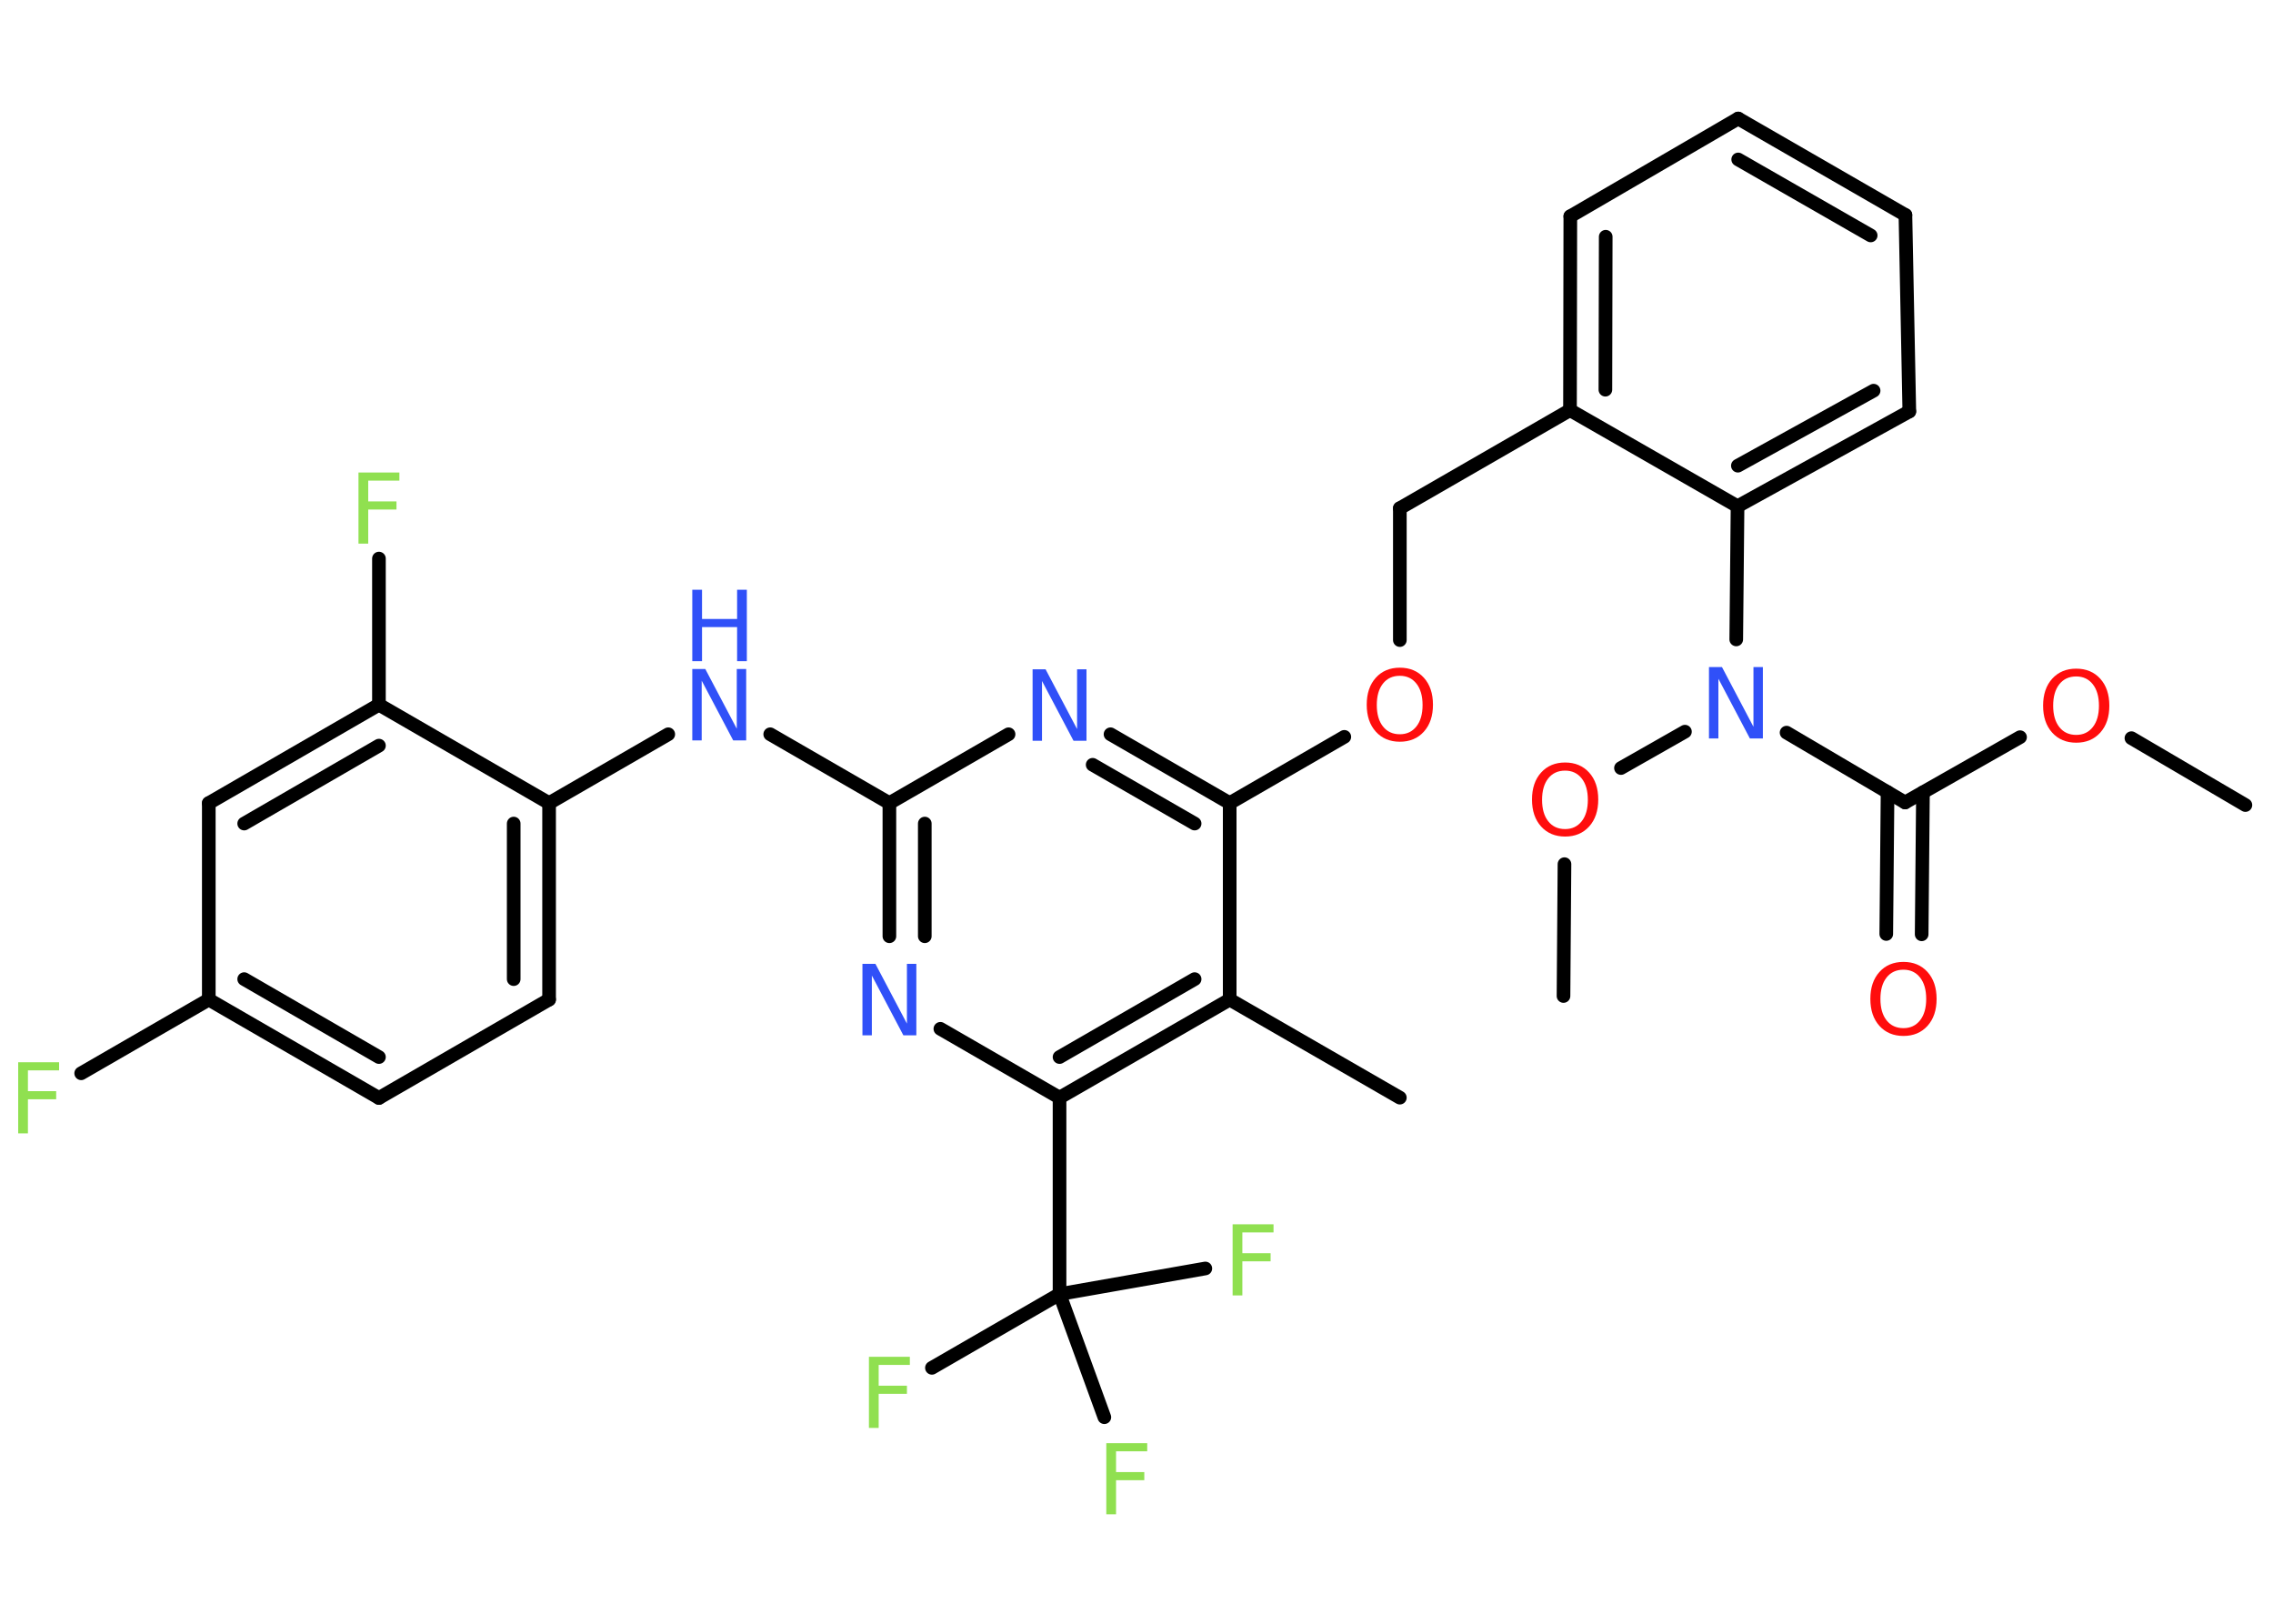 <?xml version='1.0' encoding='UTF-8'?>
<!DOCTYPE svg PUBLIC "-//W3C//DTD SVG 1.1//EN" "http://www.w3.org/Graphics/SVG/1.1/DTD/svg11.dtd">
<svg version='1.2' xmlns='http://www.w3.org/2000/svg' xmlns:xlink='http://www.w3.org/1999/xlink' width='70.0mm' height='50.0mm' viewBox='0 0 70.0 50.0'>
  <desc>Generated by the Chemistry Development Kit (http://github.com/cdk)</desc>
  <g stroke-linecap='round' stroke-linejoin='round' stroke='#000000' stroke-width='.42' fill='#90E050'>
    <rect x='.0' y='.0' width='70.0' height='50.0' fill='#FFFFFF' stroke='none'/>
    <g id='mol1' class='mol'>
      <line id='mol1bnd1' class='bond' x1='69.15' y1='24.79' x2='65.64' y2='22.73'/>
      <line id='mol1bnd2' class='bond' x1='62.21' y1='22.7' x2='58.67' y2='24.71'/>
      <g id='mol1bnd3' class='bond'>
        <line x1='59.22' y1='24.4' x2='59.18' y2='28.77'/>
        <line x1='58.13' y1='24.39' x2='58.09' y2='28.76'/>
      </g>
      <line id='mol1bnd4' class='bond' x1='58.67' y1='24.71' x2='55.02' y2='22.56'/>
      <line id='mol1bnd5' class='bond' x1='51.89' y1='22.53' x2='49.92' y2='23.65'/>
      <line id='mol1bnd6' class='bond' x1='48.18' y1='26.61' x2='48.15' y2='30.67'/>
      <line id='mol1bnd7' class='bond' x1='53.47' y1='19.69' x2='53.51' y2='15.59'/>
      <g id='mol1bnd8' class='bond'>
        <line x1='53.51' y1='15.59' x2='58.8' y2='12.67'/>
        <line x1='53.52' y1='14.34' x2='57.7' y2='12.03'/>
      </g>
      <line id='mol1bnd9' class='bond' x1='58.8' y1='12.67' x2='58.68' y2='6.62'/>
      <g id='mol1bnd10' class='bond'>
        <line x1='58.68' y1='6.62' x2='53.53' y2='3.65'/>
        <line x1='57.61' y1='7.25' x2='53.53' y2='4.91'/>
      </g>
      <line id='mol1bnd11' class='bond' x1='53.53' y1='3.65' x2='48.36' y2='6.66'/>
      <g id='mol1bnd12' class='bond'>
        <line x1='48.36' y1='6.66' x2='48.35' y2='12.63'/>
        <line x1='49.45' y1='7.29' x2='49.44' y2='12.0'/>
      </g>
      <line id='mol1bnd13' class='bond' x1='53.51' y1='15.59' x2='48.35' y2='12.63'/>
      <line id='mol1bnd14' class='bond' x1='48.35' y1='12.63' x2='43.11' y2='15.65'/>
      <line id='mol1bnd15' class='bond' x1='43.11' y1='15.65' x2='43.11' y2='19.71'/>
      <line id='mol1bnd16' class='bond' x1='41.4' y1='22.69' x2='37.87' y2='24.73'/>
      <g id='mol1bnd17' class='bond'>
        <line x1='37.87' y1='24.73' x2='34.2' y2='22.61'/>
        <line x1='36.79' y1='25.36' x2='33.65' y2='23.55'/>
      </g>
      <line id='mol1bnd18' class='bond' x1='31.06' y1='22.61' x2='27.39' y2='24.73'/>
      <line id='mol1bnd19' class='bond' x1='27.39' y1='24.73' x2='23.72' y2='22.61'/>
      <line id='mol1bnd20' class='bond' x1='20.58' y1='22.61' x2='16.91' y2='24.73'/>
      <g id='mol1bnd21' class='bond'>
        <line x1='16.91' y1='30.78' x2='16.91' y2='24.73'/>
        <line x1='15.82' y1='30.15' x2='15.82' y2='25.36'/>
      </g>
      <line id='mol1bnd22' class='bond' x1='16.91' y1='30.78' x2='11.67' y2='33.81'/>
      <g id='mol1bnd23' class='bond'>
        <line x1='6.43' y1='30.78' x2='11.67' y2='33.81'/>
        <line x1='7.52' y1='30.15' x2='11.67' y2='32.55'/>
      </g>
      <line id='mol1bnd24' class='bond' x1='6.43' y1='30.78' x2='2.5' y2='33.05'/>
      <line id='mol1bnd25' class='bond' x1='6.43' y1='30.78' x2='6.43' y2='24.73'/>
      <g id='mol1bnd26' class='bond'>
        <line x1='11.67' y1='21.7' x2='6.43' y2='24.73'/>
        <line x1='11.67' y1='22.96' x2='7.52' y2='25.36'/>
      </g>
      <line id='mol1bnd27' class='bond' x1='16.91' y1='24.73' x2='11.67' y2='21.7'/>
      <line id='mol1bnd28' class='bond' x1='11.67' y1='21.7' x2='11.67' y2='17.2'/>
      <g id='mol1bnd29' class='bond'>
        <line x1='27.39' y1='24.73' x2='27.39' y2='28.83'/>
        <line x1='28.48' y1='25.36' x2='28.48' y2='28.83'/>
      </g>
      <line id='mol1bnd30' class='bond' x1='28.96' y1='31.68' x2='32.63' y2='33.8'/>
      <line id='mol1bnd31' class='bond' x1='32.63' y1='33.8' x2='32.63' y2='39.85'/>
      <line id='mol1bnd32' class='bond' x1='32.63' y1='39.85' x2='28.7' y2='42.12'/>
      <line id='mol1bnd33' class='bond' x1='32.63' y1='39.85' x2='34.01' y2='43.64'/>
      <line id='mol1bnd34' class='bond' x1='32.63' y1='39.85' x2='37.12' y2='39.06'/>
      <g id='mol1bnd35' class='bond'>
        <line x1='32.63' y1='33.8' x2='37.87' y2='30.78'/>
        <line x1='32.63' y1='32.55' x2='36.79' y2='30.15'/>
      </g>
      <line id='mol1bnd36' class='bond' x1='37.87' y1='24.73' x2='37.87' y2='30.78'/>
      <line id='mol1bnd37' class='bond' x1='37.87' y1='30.78' x2='43.11' y2='33.8'/>
      <path id='mol1atm2' class='atom' d='M63.94 20.83q-.33 .0 -.52 .24q-.19 .24 -.19 .66q.0 .42 .19 .66q.19 .24 .52 .24q.32 .0 .51 -.24q.19 -.24 .19 -.66q.0 -.42 -.19 -.66q-.19 -.24 -.51 -.24zM63.94 20.59q.46 .0 .74 .31q.28 .31 .28 .83q.0 .52 -.28 .83q-.28 .31 -.74 .31q-.46 .0 -.74 -.31q-.28 -.31 -.28 -.83q.0 -.52 .28 -.83q.28 -.31 .74 -.31z' stroke='none' fill='#FF0D0D'/>
      <path id='mol1atm4' class='atom' d='M58.62 29.86q-.33 .0 -.52 .24q-.19 .24 -.19 .66q.0 .42 .19 .66q.19 .24 .52 .24q.32 .0 .51 -.24q.19 -.24 .19 -.66q.0 -.42 -.19 -.66q-.19 -.24 -.51 -.24zM58.62 29.62q.46 .0 .74 .31q.28 .31 .28 .83q.0 .52 -.28 .83q-.28 .31 -.74 .31q-.46 .0 -.74 -.31q-.28 -.31 -.28 -.83q.0 -.52 .28 -.83q.28 -.31 .74 -.31z' stroke='none' fill='#FF0D0D'/>
      <path id='mol1atm5' class='atom' d='M52.63 20.54h.4l.97 1.84v-1.84h.29v2.2h-.4l-.97 -1.84v1.84h-.29v-2.2z' stroke='none' fill='#3050F8'/>
      <path id='mol1atm6' class='atom' d='M48.2 23.73q-.33 .0 -.52 .24q-.19 .24 -.19 .66q.0 .42 .19 .66q.19 .24 .52 .24q.32 .0 .51 -.24q.19 -.24 .19 -.66q.0 -.42 -.19 -.66q-.19 -.24 -.51 -.24zM48.2 23.48q.46 .0 .74 .31q.28 .31 .28 .83q.0 .52 -.28 .83q-.28 .31 -.74 .31q-.46 .0 -.74 -.31q-.28 -.31 -.28 -.83q.0 -.52 .28 -.83q.28 -.31 .74 -.31z' stroke='none' fill='#FF0D0D'/>
      <path id='mol1atm15' class='atom' d='M43.11 20.81q-.33 .0 -.52 .24q-.19 .24 -.19 .66q.0 .42 .19 .66q.19 .24 .52 .24q.32 .0 .51 -.24q.19 -.24 .19 -.66q.0 -.42 -.19 -.66q-.19 -.24 -.51 -.24zM43.11 20.56q.46 .0 .74 .31q.28 .31 .28 .83q.0 .52 -.28 .83q-.28 .31 -.74 .31q-.46 .0 -.74 -.31q-.28 -.31 -.28 -.83q.0 -.52 .28 -.83q.28 -.31 .74 -.31z' stroke='none' fill='#FF0D0D'/>
      <path id='mol1atm17' class='atom' d='M31.8 20.61h.4l.97 1.84v-1.84h.29v2.2h-.4l-.97 -1.84v1.84h-.29v-2.2z' stroke='none' fill='#3050F8'/>
      <g id='mol1atm19' class='atom'>
        <path d='M21.32 20.6h.4l.97 1.84v-1.84h.29v2.2h-.4l-.97 -1.84v1.84h-.29v-2.2z' stroke='none' fill='#3050F8'/>
        <path d='M21.32 18.16h.3v.9h1.08v-.9h.3v2.2h-.3v-1.05h-1.08v1.05h-.3v-2.2z' stroke='none' fill='#3050F8'/>
      </g>
      <path id='mol1atm24' class='atom' d='M.56 32.71h1.26v.25h-.96v.64h.87v.25h-.87v1.05h-.3v-2.2z' stroke='none'/>
      <path id='mol1atm27' class='atom' d='M11.04 14.55h1.26v.25h-.96v.64h.87v.25h-.87v1.05h-.3v-2.2z' stroke='none'/>
      <path id='mol1atm28' class='atom' d='M26.56 29.68h.4l.97 1.84v-1.84h.29v2.2h-.4l-.97 -1.84v1.84h-.29v-2.2z' stroke='none' fill='#3050F8'/>
      <path id='mol1atm31' class='atom' d='M26.76 41.78h1.26v.25h-.96v.64h.87v.25h-.87v1.05h-.3v-2.2z' stroke='none'/>
      <path id='mol1atm32' class='atom' d='M34.07 44.44h1.26v.25h-.96v.64h.87v.25h-.87v1.05h-.3v-2.2z' stroke='none'/>
      <path id='mol1atm33' class='atom' d='M37.96 37.7h1.26v.25h-.96v.64h.87v.25h-.87v1.05h-.3v-2.2z' stroke='none'/>
    </g>
  </g>
</svg>
